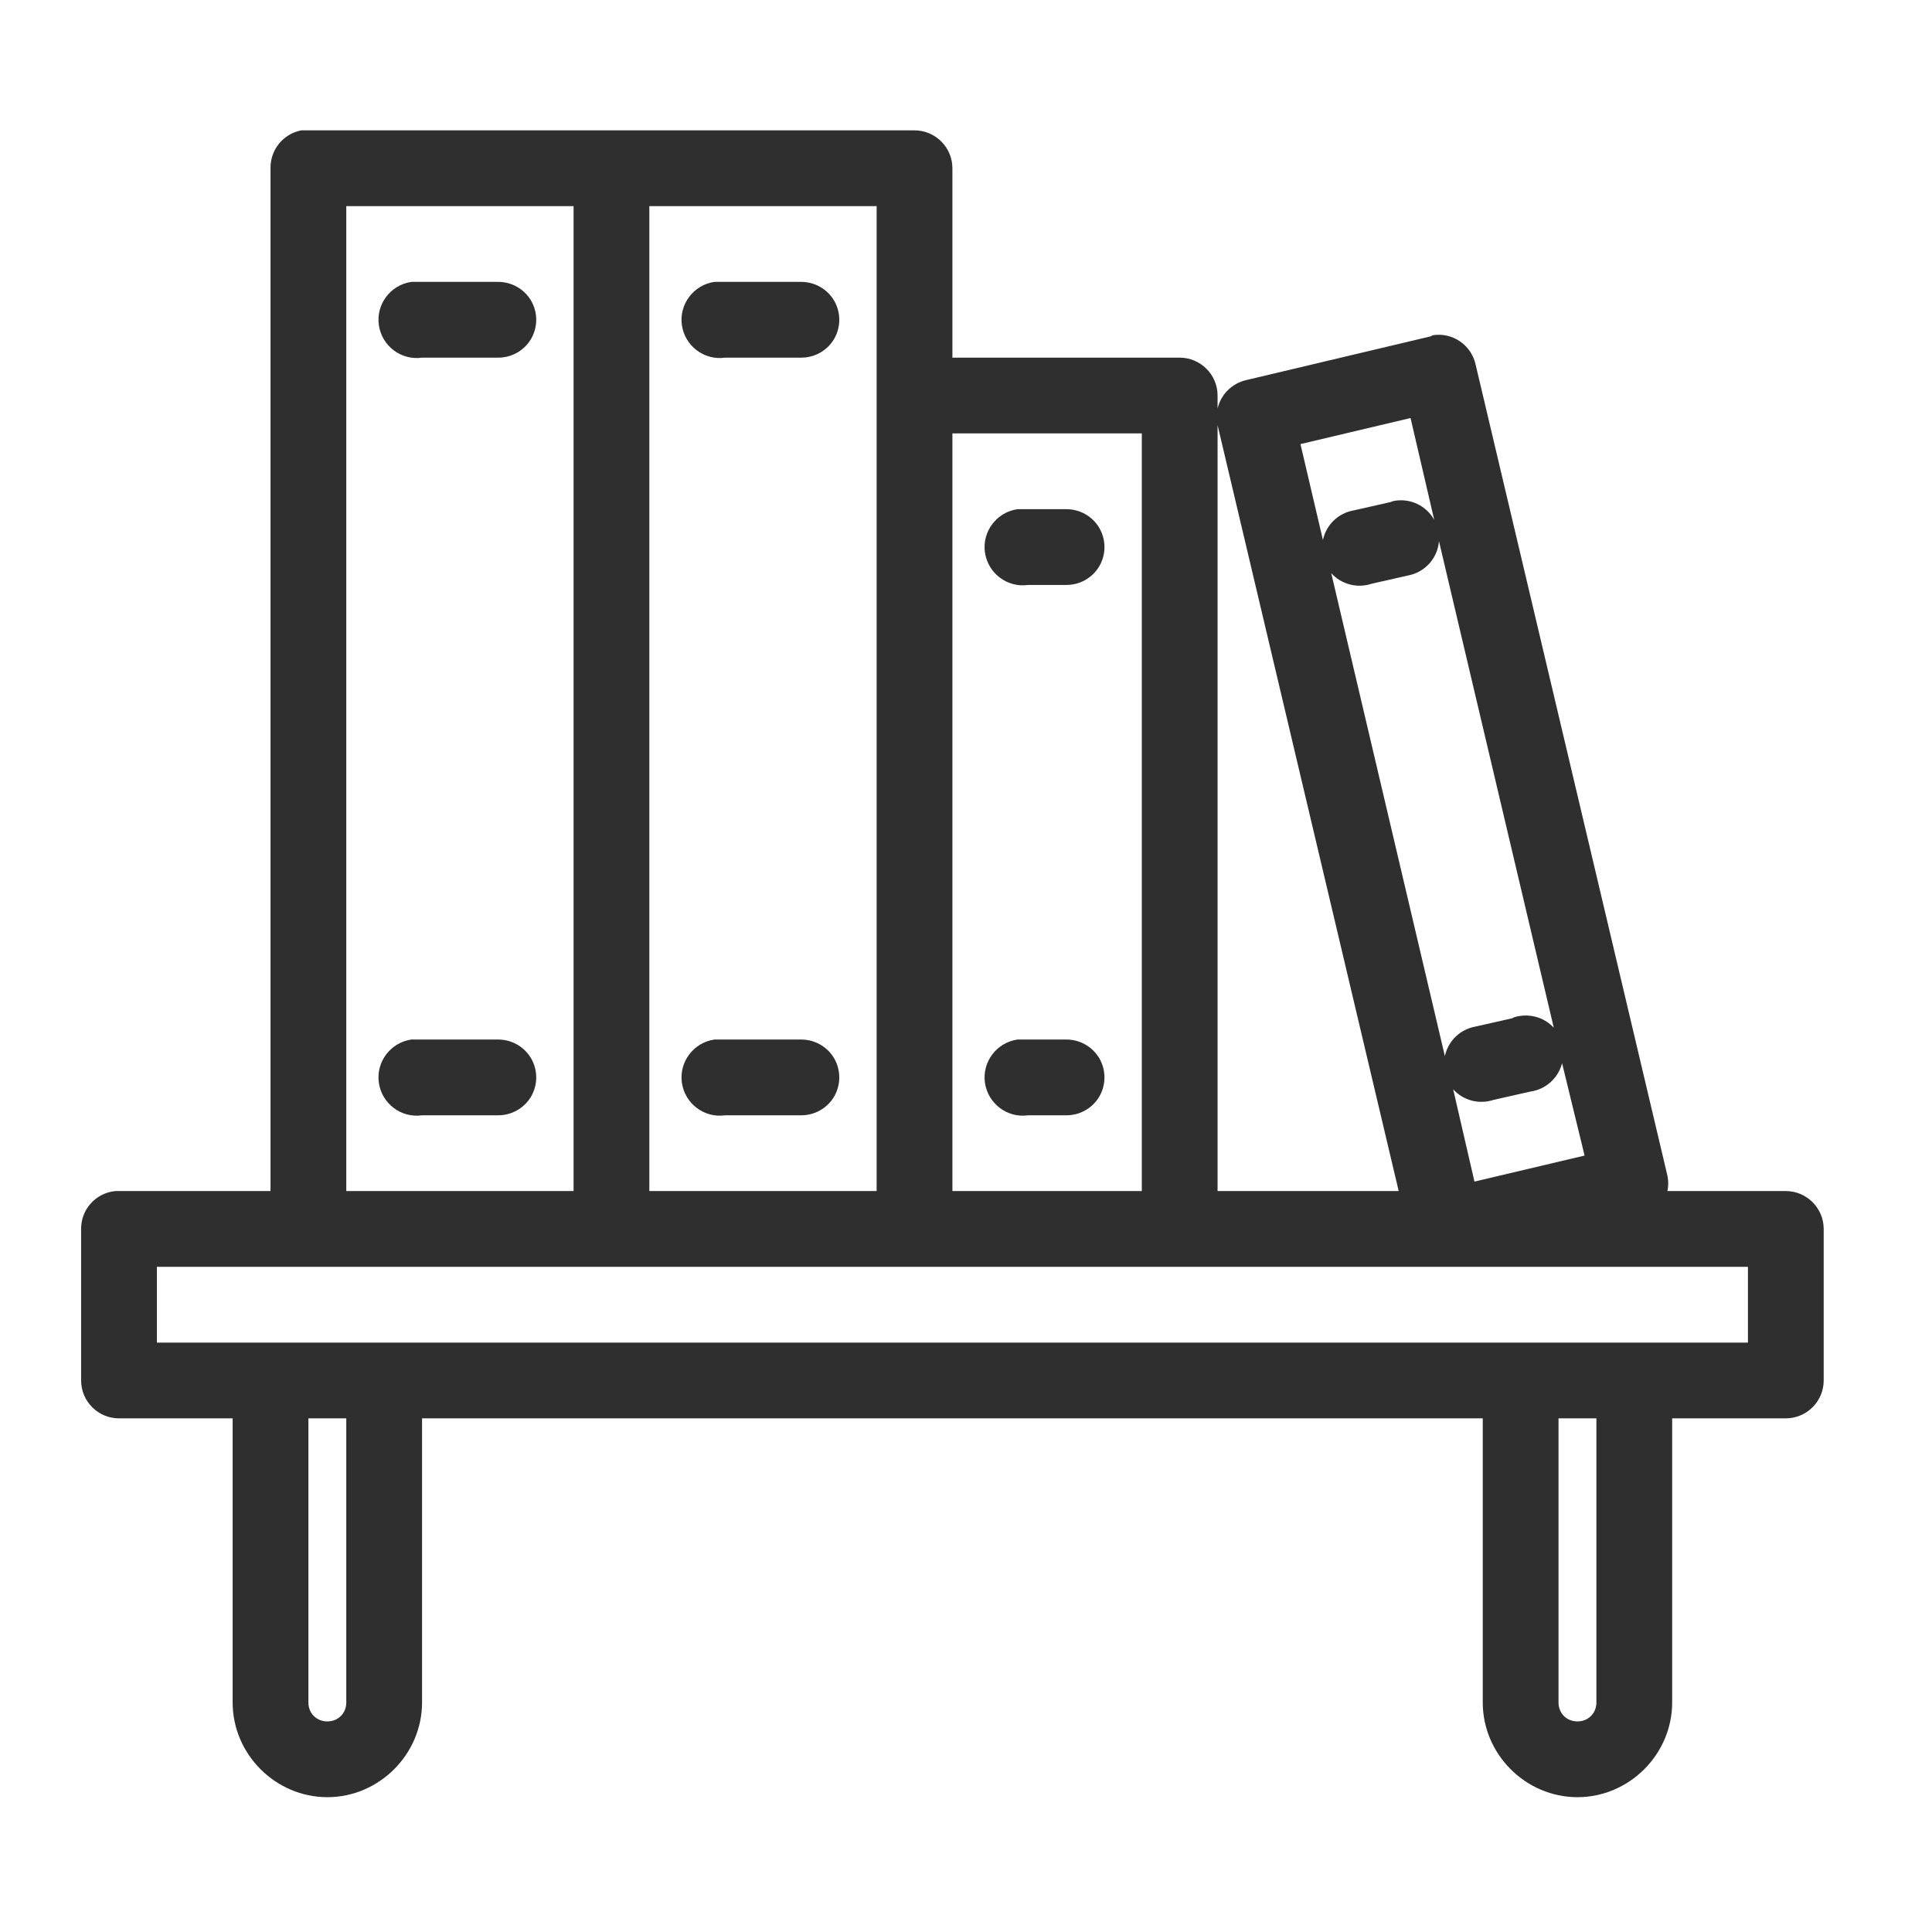 <svg width="51" height="51" viewBox="0 0 51 51" fill="none" xmlns="http://www.w3.org/2000/svg">
<path d="M7.954 3.441C7.477 3.531 7.133 3.953 7.141 4.441V31.441H3.141C3.11 31.441 3.079 31.441 3.047 31.441C2.532 31.488 2.137 31.922 2.141 32.441V36.441C2.141 36.992 2.59 37.441 3.141 37.441H6.141V44.941C6.141 46.309 7.274 47.441 8.641 47.441C10.008 47.441 11.141 46.309 11.141 44.941V37.441H39.141V44.941C39.141 46.309 40.274 47.441 41.641 47.441C43.008 47.441 44.141 46.309 44.141 44.941V37.441H47.141C47.692 37.441 48.141 36.992 48.141 36.441V32.441C48.141 31.891 47.692 31.441 47.141 31.441H44.016C44.044 31.309 44.044 31.168 44.016 31.035L38.954 9.629C38.844 9.113 38.352 8.77 37.829 8.848C37.809 8.855 37.786 8.867 37.766 8.879L32.891 10.035C32.52 10.121 32.227 10.414 32.141 10.785V10.441C32.141 9.891 31.692 9.441 31.141 9.441H25.141V4.441C25.141 3.891 24.692 3.441 24.141 3.441H16.204C16.184 3.441 16.161 3.441 16.141 3.441H8.141C8.11 3.441 8.079 3.441 8.047 3.441C8.016 3.441 7.985 3.441 7.954 3.441ZM9.141 5.441H15.141V31.441H9.141V5.441ZM17.141 5.441H23.141V10.348C23.141 10.379 23.141 10.41 23.141 10.441V31.441H17.141V5.441ZM10.86 7.441C10.309 7.52 9.922 8.031 10.001 8.582C10.079 9.133 10.59 9.52 11.141 9.441H13.141C13.501 9.445 13.836 9.258 14.02 8.945C14.2 8.633 14.2 8.25 14.02 7.938C13.836 7.625 13.501 7.438 13.141 7.441H11.141C11.11 7.441 11.079 7.441 11.047 7.441C11.016 7.441 10.985 7.441 10.954 7.441C10.922 7.441 10.891 7.441 10.86 7.441ZM18.86 7.441C18.309 7.52 17.922 8.031 18 8.582C18.079 9.133 18.59 9.52 19.141 9.441H21.141C21.5 9.445 21.837 9.258 22.02 8.945C22.2 8.633 22.2 8.25 22.02 7.938C21.837 7.625 21.5 7.438 21.141 7.441H19.141C19.11 7.441 19.079 7.441 19.047 7.441C19.016 7.441 18.985 7.441 18.954 7.441C18.922 7.441 18.891 7.441 18.86 7.441ZM37.235 11.035L37.86 13.723C37.649 13.344 37.223 13.145 36.797 13.223C36.766 13.23 36.735 13.242 36.704 13.254L35.735 13.473C35.329 13.543 35.008 13.852 34.922 14.254L34.329 11.723L37.235 11.035ZM32.141 11.223L36.922 31.441H32.141V11.223ZM25.141 11.441H30.141V31.441H25.141V11.441ZM26.86 13.441C26.309 13.52 25.922 14.031 26 14.582C26.079 15.133 26.59 15.52 27.141 15.441H28.141C28.5 15.445 28.837 15.258 29.02 14.945C29.2 14.633 29.2 14.25 29.02 13.938C28.837 13.625 28.5 13.438 28.141 13.441H27.141C27.11 13.441 27.079 13.441 27.047 13.441C27.016 13.441 26.985 13.441 26.954 13.441C26.922 13.441 26.891 13.441 26.86 13.441ZM37.985 14.285L41.016 27.129C40.794 26.887 40.465 26.773 40.141 26.816C40.087 26.824 40.036 26.832 39.985 26.848C39.965 26.855 39.942 26.867 39.922 26.879L38.954 27.098C38.547 27.168 38.227 27.477 38.141 27.879L35.141 15.129C35.407 15.426 35.825 15.535 36.204 15.41L37.172 15.191C37.618 15.105 37.95 14.734 37.985 14.285ZM10.86 27.441C10.309 27.52 9.922 28.031 10.001 28.582C10.079 29.133 10.59 29.52 11.141 29.441H13.141C13.501 29.445 13.836 29.258 14.02 28.945C14.2 28.633 14.2 28.25 14.02 27.938C13.836 27.625 13.501 27.438 13.141 27.441H11.141C11.11 27.441 11.079 27.441 11.047 27.441C11.016 27.441 10.985 27.441 10.954 27.441C10.922 27.441 10.891 27.441 10.86 27.441ZM18.86 27.441C18.309 27.52 17.922 28.031 18 28.582C18.079 29.133 18.59 29.52 19.141 29.441H21.141C21.5 29.445 21.837 29.258 22.02 28.945C22.2 28.633 22.2 28.25 22.02 27.938C21.837 27.625 21.5 27.438 21.141 27.441H19.141C19.11 27.441 19.079 27.441 19.047 27.441C19.016 27.441 18.985 27.441 18.954 27.441C18.922 27.441 18.891 27.441 18.86 27.441ZM26.86 27.441C26.309 27.52 25.922 28.031 26 28.582C26.079 29.133 26.59 29.52 27.141 29.441H28.141C28.5 29.445 28.837 29.258 29.02 28.945C29.2 28.633 29.2 28.25 29.02 27.938C28.837 27.625 28.5 27.438 28.141 27.441H27.141C27.11 27.441 27.079 27.441 27.047 27.441C27.016 27.441 26.985 27.441 26.954 27.441C26.922 27.441 26.891 27.441 26.86 27.441ZM41.235 28.066L41.829 30.504L38.922 31.191L38.36 28.754C38.626 29.051 39.044 29.16 39.422 29.035L40.391 28.816C40.797 28.762 41.133 28.465 41.235 28.066ZM4.141 33.441H46.141V35.441H4.141V33.441ZM8.141 37.441H9.141V44.941C9.141 45.227 8.926 45.441 8.641 45.441C8.356 45.441 8.141 45.227 8.141 44.941V37.441ZM41.141 37.441H42.141V44.941C42.141 45.227 41.926 45.441 41.641 45.441C41.356 45.441 41.141 45.227 41.141 44.941V37.441Z" fill="#2F2F2F"/>
</svg>
